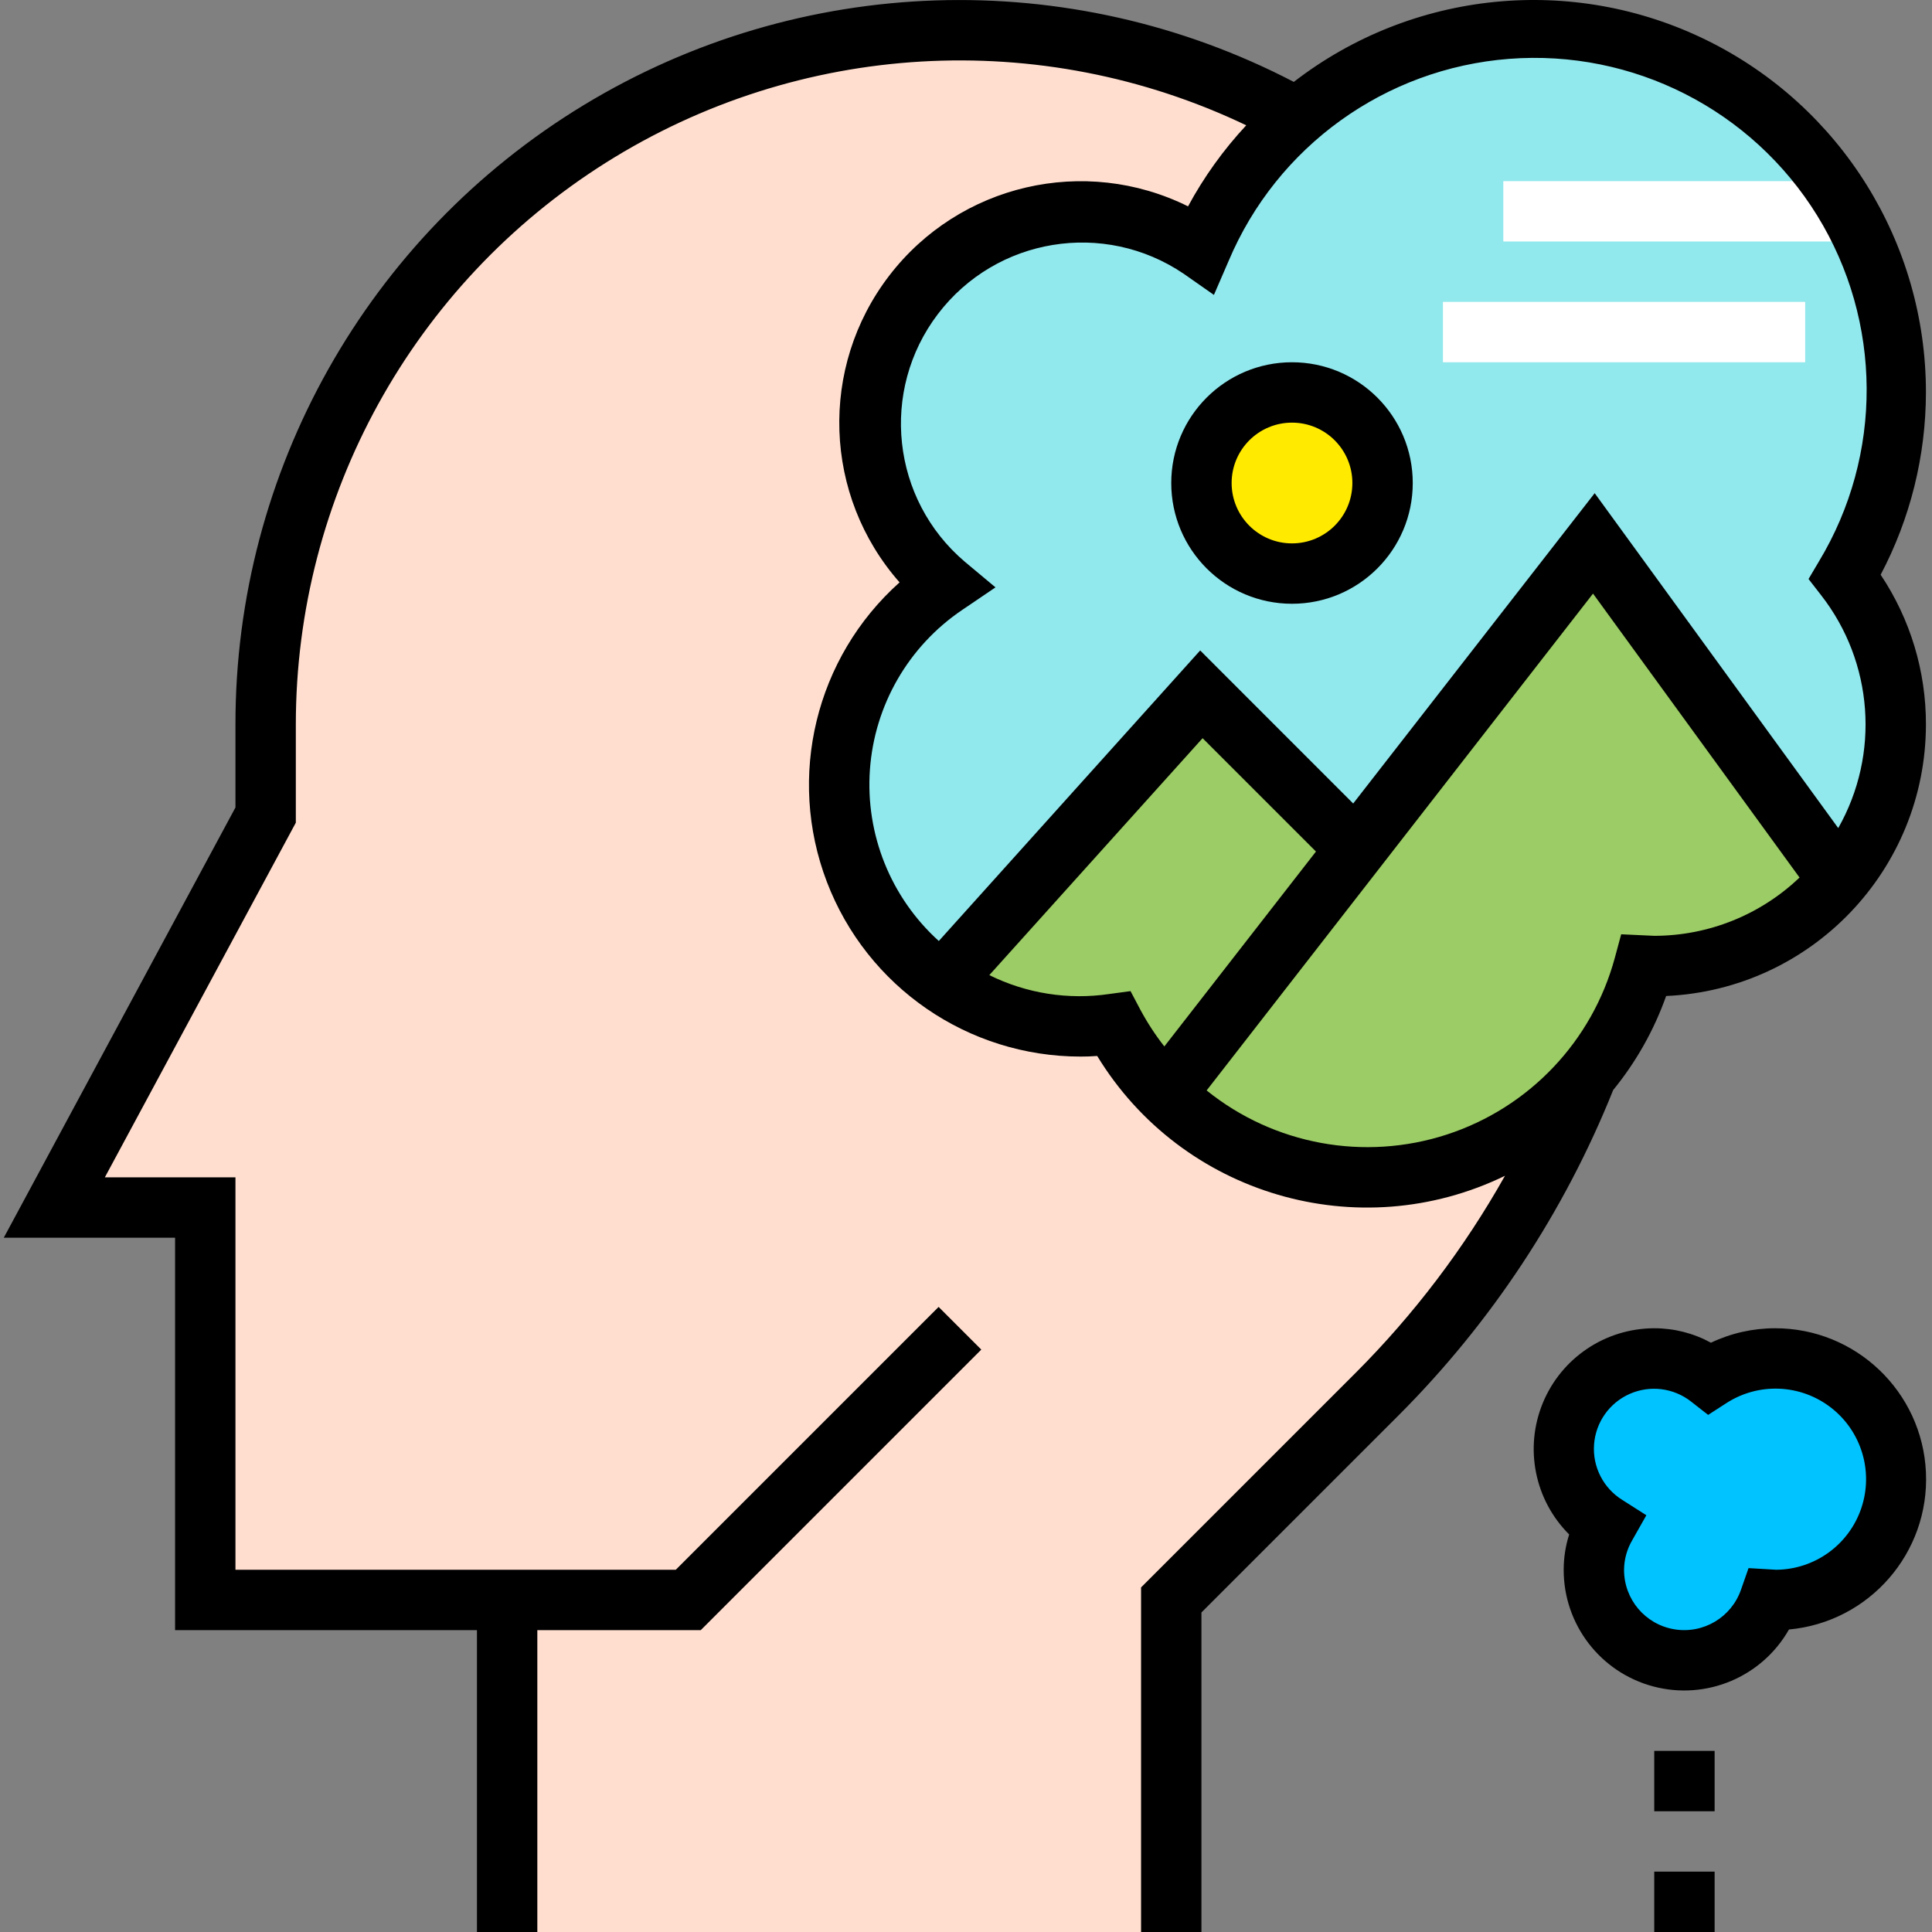 <svg height="512pt" viewBox="-1 0 512 512.004" width="512pt" xmlns="http://www.w3.org/2000/svg"><rect x="-1" y="0" width="512" height="512.004" fill="#808080" stroke="none"/><path d="m133.395 512.004v-88h-80v-104h-40l56-104v-24c0-101.621 82.379-184 184-184 101.621 0 184 82.379 184 184 0 66.59-26.453 130.449-73.535 177.535l-54.465 54.465v88zm0 0" fill="#ffdecf"/><path d="m501.395 104.004c-.016-45.523-32-84.781-76.586-93.988-44.586-9.207-89.504 14.168-107.551 55.965-24.621-16.809-58.094-11.383-76.141 12.34-18.051 23.723-14.352 57.43 8.414 76.676-24.852 16.559-34.906 48.125-24.219 76.008 10.691 27.883 39.273 44.633 68.824 40.336 14.512 27.672 44.492 43.625 75.551 40.207s56.848-25.516 64.996-55.68c.902 0 1.789.137 2.711.137 24.426.027 46.73-13.867 57.477-35.801s8.055-48.074-6.934-67.359c8.805-14.77 13.457-31.645 13.457-48.84zm0 0" fill="#91e8ed"/><path d="m365.395 128.004c0 13.254-10.746 24-24 24-13.254 0-24-10.746-24-24s10.746-24 24-24c13.254 0 24 10.746 24 24zm0 0" fill="#ffea00"/><path d="m469.395 360.004c-6.148.008-12.16 1.797-17.312 5.152-4.176-3.32-9.352-5.137-14.688-5.152-10.652.043-20 7.098-22.957 17.328-2.961 10.23 1.176 21.188 10.156 26.91-2.07 3.578-3.172 7.629-3.199 11.762-.02 11.703 8.422 21.703 19.961 23.648 11.539 1.945 22.793-4.73 26.613-15.793.48 0 .938.145 1.426.145 17.672 0 32-14.328 32-32s-14.328-32-32-32zm0 0" fill="#00c3ff"/><path d="m317.395 184.004-68.73 76.359c13.172 9.395 29.469 13.328 45.473 10.977 11.66 22.309 33.629 37.371 58.641 40.211 25.008 2.84 49.797-6.918 66.16-26.043zm0 0" fill="#9ccc65"/><path d="m434.684 255.867c.902 0 1.789.137 2.711.137 18.863.008 36.766-8.32 48.902-22.762l-64.902-89.238-113.418 145.824c19.137 19.129 47.023 26.598 73.156 19.594 26.133-7.004 46.547-27.418 53.551-53.555zm0 0" fill="#9ccc65"/><path d="m397.395 48.004h88v16h-88zm0 0" fill="#fff"/><path d="m381.395 80.004h96v16h-96zm0 0" fill="#fff"/><path d="m509.395 104.004c.02-39.656-22.527-75.871-58.117-93.355-35.594-17.484-78.035-13.195-109.41 11.059-59.496-30.992-130.855-28.656-188.199 6.16-57.34 34.816-92.328 97.055-92.273 164.137v21.984l-61.395 114.016h45.395v104h80v80h16v-80h43.312l74.344-74.344-11.312-11.312-69.656 69.656h-116.688v-104h-34.609l50.609-93.984v-26.016c0-60.434 31.012-116.641 82.133-148.875 51.125-32.23 115.207-35.977 169.738-9.926-6.031 6.477-11.215 13.695-15.422 21.48-27.406-13.586-60.59-5.883-79.207 18.387-18.617 24.266-17.461 58.312 2.758 81.262-22.258 19.902-29.922 51.473-19.27 79.363 10.652 27.891 37.414 46.312 67.27 46.309 1.414 0 2.863-.047 4.375-.16 22.453 36.855 69.242 50.602 108.062 31.754-10.766 19.152-24.105 36.746-39.637 52.285l-56.801 56.801v91.32h16v-84.688l52.121-52.113c24.641-24.621 44.031-53.992 56.992-86.328 6.074-7.441 10.824-15.871 14.039-24.926 38.484-1.738 68.805-33.422 68.848-71.945.031-14.129-4.145-27.949-12-39.695 7.855-14.891 11.977-31.469 12-48.305zm-208.176 163.609-2.617-4.953-5.543.75c-10.887 1.629-22.012-.113-31.879-4.992l56.52-62.789 30.047 30.039-40.184 51.656c-2.391-3.051-4.512-6.301-6.344-9.711zm136.176-19.609-8.762-.406-1.672 6.184c-5.98 22.152-22.742 39.793-44.562 46.895-21.824 7.098-45.758 2.699-63.629-11.695l102.398-131.672 54.73 75.246c-10.371 9.91-24.16 15.441-38.504 15.449zm44.223-90.266c13.852 17.762 15.641 42.117 4.535 61.715l-64.543-88.754-64 82.242-40.551-40.562-69.266 77c-12.742-11.52-19.473-28.262-18.258-45.395s10.242-32.758 24.484-42.363l8.797-5.961-8.152-6.809c-19.422-16.516-22.547-45.336-7.109-65.629 15.434-20.293 44.043-24.977 65.145-10.668l8 5.602 3.895-9c12.797-30.359 41.48-51.027 74.332-53.559 32.848-2.527 64.359 13.504 81.656 41.543 17.297 28.043 17.48 63.395.477 91.613l-2.777 4.691zm0 0"/><path d="m341.395 96.004c-17.672 0-32 14.328-32 32s14.328 32 32 32 32-14.328 32-32-14.328-32-32-32zm0 48c-8.836 0-16-7.164-16-16 0-8.836 7.164-16 16-16 8.836 0 16 7.164 16 16 0 8.836-7.164 16-16 16zm0 0"/><path d="m469.395 352.004c-5.875 0-11.672 1.309-16.977 3.832-4.605-2.52-9.773-3.836-15.023-3.832-12.938.023-24.59 7.832-29.527 19.793-4.934 11.961-2.184 25.715 6.977 34.855-.961 3.023-1.449 6.18-1.449 9.352-.027 14.508 9.727 27.207 23.75 30.926 14.02 3.719 28.789-2.48 35.953-15.094 21.297-1.957 37.285-20.32 36.297-41.688-.992-21.363-18.613-38.168-40-38.145zm.344 64-7.352-.434-1.977 5.648c-2.523 7.387-10.027 11.859-17.723 10.562-7.699-1.293-13.324-7.973-13.293-15.777.023-2.75.77-5.445 2.16-7.816l3.75-6.625-6.398-4.078c-5.008-3.121-7.883-8.754-7.465-14.641.414-5.887 4.051-11.062 9.449-13.445 5.395-2.387 11.672-1.594 16.305 2.062l4.48 3.504 4.797-3.098c8.574-5.559 19.723-5.082 27.789 1.191 8.066 6.27 11.277 16.957 8.004 26.633-3.273 9.68-12.312 16.227-22.527 16.312zm0 0"/><path d="m437.395 496.004h16v16h-16zm0 0"/><path d="m437.395 464.004h16v16h-16zm0 0"/></svg>